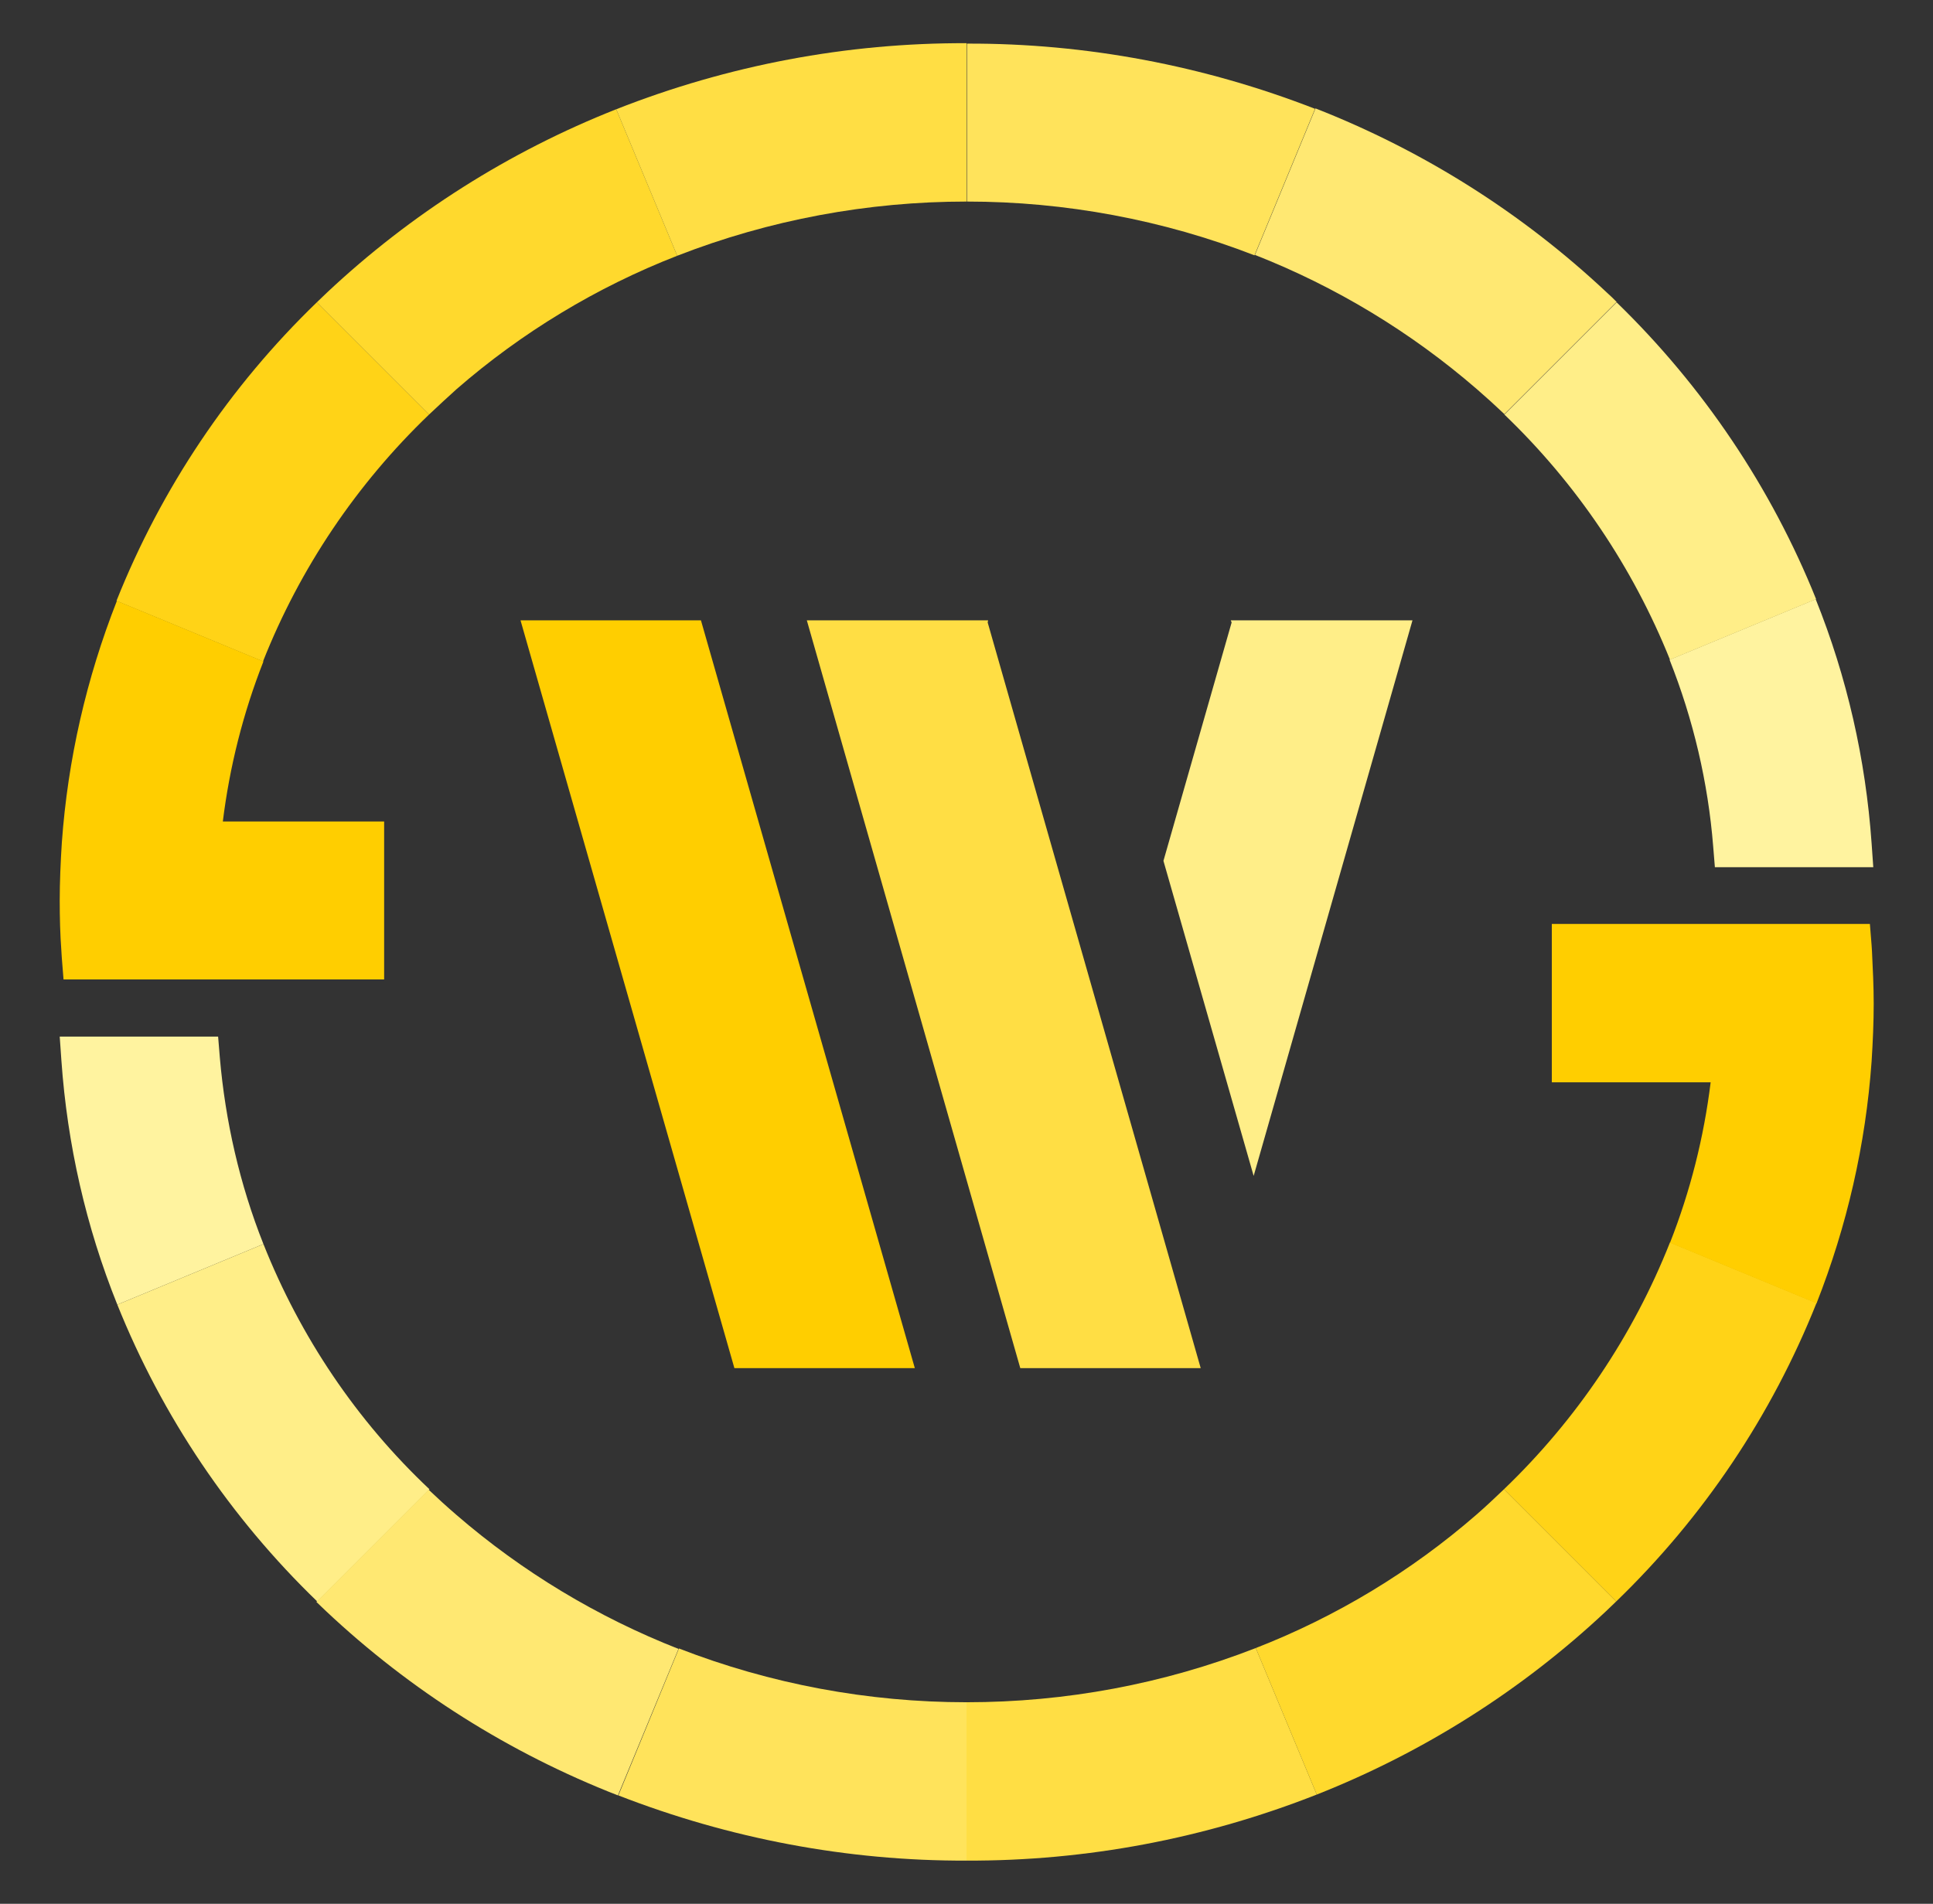 <?xml version="1.0" encoding="utf-8"?>
<!-- Generator: Adobe Illustrator 20.1.0, SVG Export Plug-In . SVG Version: 6.00 Build 0)  -->
<svg version="1.1" id="Layer_1" xmlns="http://www.w3.org/2000/svg" xmlns:xlink="http://www.w3.org/1999/xlink" x="0px" y="0px"
	 viewBox="0 0 456.4 449.6" style="enable-background:new 0 0 456.4 449.6;" xml:space="preserve">
<rect x="0" y="0" width="456.4" height="449.6" fill="#333333" stroke="none"/>
<style type="text/css">
	.st0{fill:#FFDE44;}
	.st1{fill:#FFCE00;}
	.st2{fill:#FFEE88;}
	.st3{fill:none;}
	.st4{fill:#FFF39F;}
	.st5{fill:#FFE35B;}
	.st6{fill:#FFE872;}
	.st7{fill:#FFD317;}
	.st8{fill:#FFD92D;}
</style>
<title>Artboard 3</title>
<polygon class="st0" points="190.5,146.5 233.3,146.5 233.2,147 283.5,323.1 240.9,323.1 "/>
<polygon class="st1" points="165.5,146.5 122.9,146.5 173.4,323.1 216,323.1 "/>
<polygon class="st2" points="274.7,203.3 296,277.7 333.5,146.5 290.6,146.5 290.8,147 "/>
<polygon class="st3" points="228.2,224.8 228.2,224.8 228.2,224.8 228.2,224.8 228.2,224.8 "/>
<polygon class="st3" points="228.2,224.8 228.2,224.8 228.2,224.8 228.2,224.8 228.2,224.8 "/>
<path class="st4" d="M51.9,249.7l-0.4-4.9H14.1l0.4,5.7c1.4,19.8,5.8,39.2,13.2,57.6l34.5-14.3C56.6,279.7,53.2,264.8,51.9,249.7z"
	/>
<path class="st5" d="M228.2,402c-23.2,0-46.3-4.3-67.9-12.7L146,424c26.2,10.2,54.1,15.5,82.2,15.4l0,0L228.2,402L228.2,402z"/>
<path class="st0" d="M228.2,402v37.4c28.3,0.1,56.3-5.2,82.7-15.6l-14.4-34.6C274.7,397.7,251.6,402,228.2,402z"/>
<path class="st2" d="M62.2,293.8l-34.5,14.3c10.6,26.4,26.7,50.3,47.2,70.1l26.5-26.5C84.2,335.5,70.9,315.7,62.2,293.8z"/>
<path class="st6" d="M107.7,357.7c-2.2-1.9-4.4-3.9-6.5-5.9l-26.5,26.5c0.8,0.8,1.6,1.5,2.3,2.2c20,18.8,43.3,33.5,68.9,43.5
	l14.3-34.6C141.1,381.9,123.3,371.2,107.7,357.7z"/>
<path class="st7" d="M355.1,351.7l26.5,26.5c20.6-19.9,36.7-43.9,47.3-70.5l-34.6-14.3C385.6,315.4,372.2,335.3,355.1,351.7z"/>
<path class="st8" d="M348.6,357.7c-15.4,13.4-33.1,24.1-52.1,31.5l14.4,34.6c25.3-10,48.5-24.7,68.3-43.3c0.8-0.8,1.6-1.5,2.4-2.3
	l-26.5-26.5C353,353.7,350.9,355.7,348.6,357.7z"/>
<path class="st1" d="M442,224.8c0-0.6-0.1-1.1-0.1-1.6l-0.4-5h-75.1v37.4h37.5c-1.6,13-4.8,25.7-9.6,37.9l34.6,14.3
	c7.2-18.3,11.6-37.5,13-57.1c0.3-4.7,0.5-9.3,0.5-13.7C442.4,233,442.2,228.9,442,224.8z"/>
<path class="st7" d="M101.3,97.9L74.8,71.4c-20.6,19.9-36.7,43.9-47.3,70.5l34.6,14.3C70.8,134.2,84.2,114.3,101.3,97.9z"/>
<path class="st8" d="M107.8,91.9c15.4-13.4,33.1-24.1,52.1-31.5l-14.4-34.6c-25.3,10-48.5,24.7-68.3,43.3c-0.8,0.8-1.6,1.5-2.4,2.3
	l26.5,26.5C103.4,95.9,105.6,93.9,107.8,91.9z"/>
<path class="st1" d="M52.6,194.1c1.6-13,4.8-25.7,9.6-37.9l-34.6-14.3c-7.2,18.3-11.6,37.5-13,57.1c-0.3,4.7-0.5,9.3-0.5,13.7
	c0,3.9,0.1,8,0.4,12c0,0.6,0.1,1.1,0.1,1.6l0.4,5h75.7v-37.3H52.6z"/>
<path class="st4" d="M404.5,199.9l0.4,4.9h37.4l-0.4-5.7c-1.4-19.8-5.8-39.2-13.2-57.6l-34.5,14.3
	C399.8,169.9,403.3,184.8,404.5,199.9z"/>
<path class="st5" d="M228.3,47.6c23.2,0,46.3,4.3,67.9,12.7l14.3-34.6c-26.2-10.2-54.1-15.5-82.2-15.4l0,0L228.3,47.6L228.3,47.6z"
	/>
<path class="st0" d="M228.2,47.6V10.2c-28.3-0.1-56.3,5.2-82.7,15.6l14.4,34.6C181.7,51.9,204.9,47.6,228.2,47.6z"/>
<path class="st2" d="M394.3,155.8l34.5-14.3c-10.6-26.4-26.7-50.3-47.1-70.1l-26.5,26.5C372.2,114.2,385.5,133.9,394.3,155.8z"/>
<path class="st6" d="M348.7,91.9c2.2,1.9,4.4,3.9,6.5,5.9l26.5-26.5c-0.8-0.8-1.5-1.5-2.3-2.2c-20-18.8-43.3-33.5-68.8-43.5
	l-14.3,34.6C315.4,67.7,333.1,78.4,348.7,91.9z"/>
</svg>
